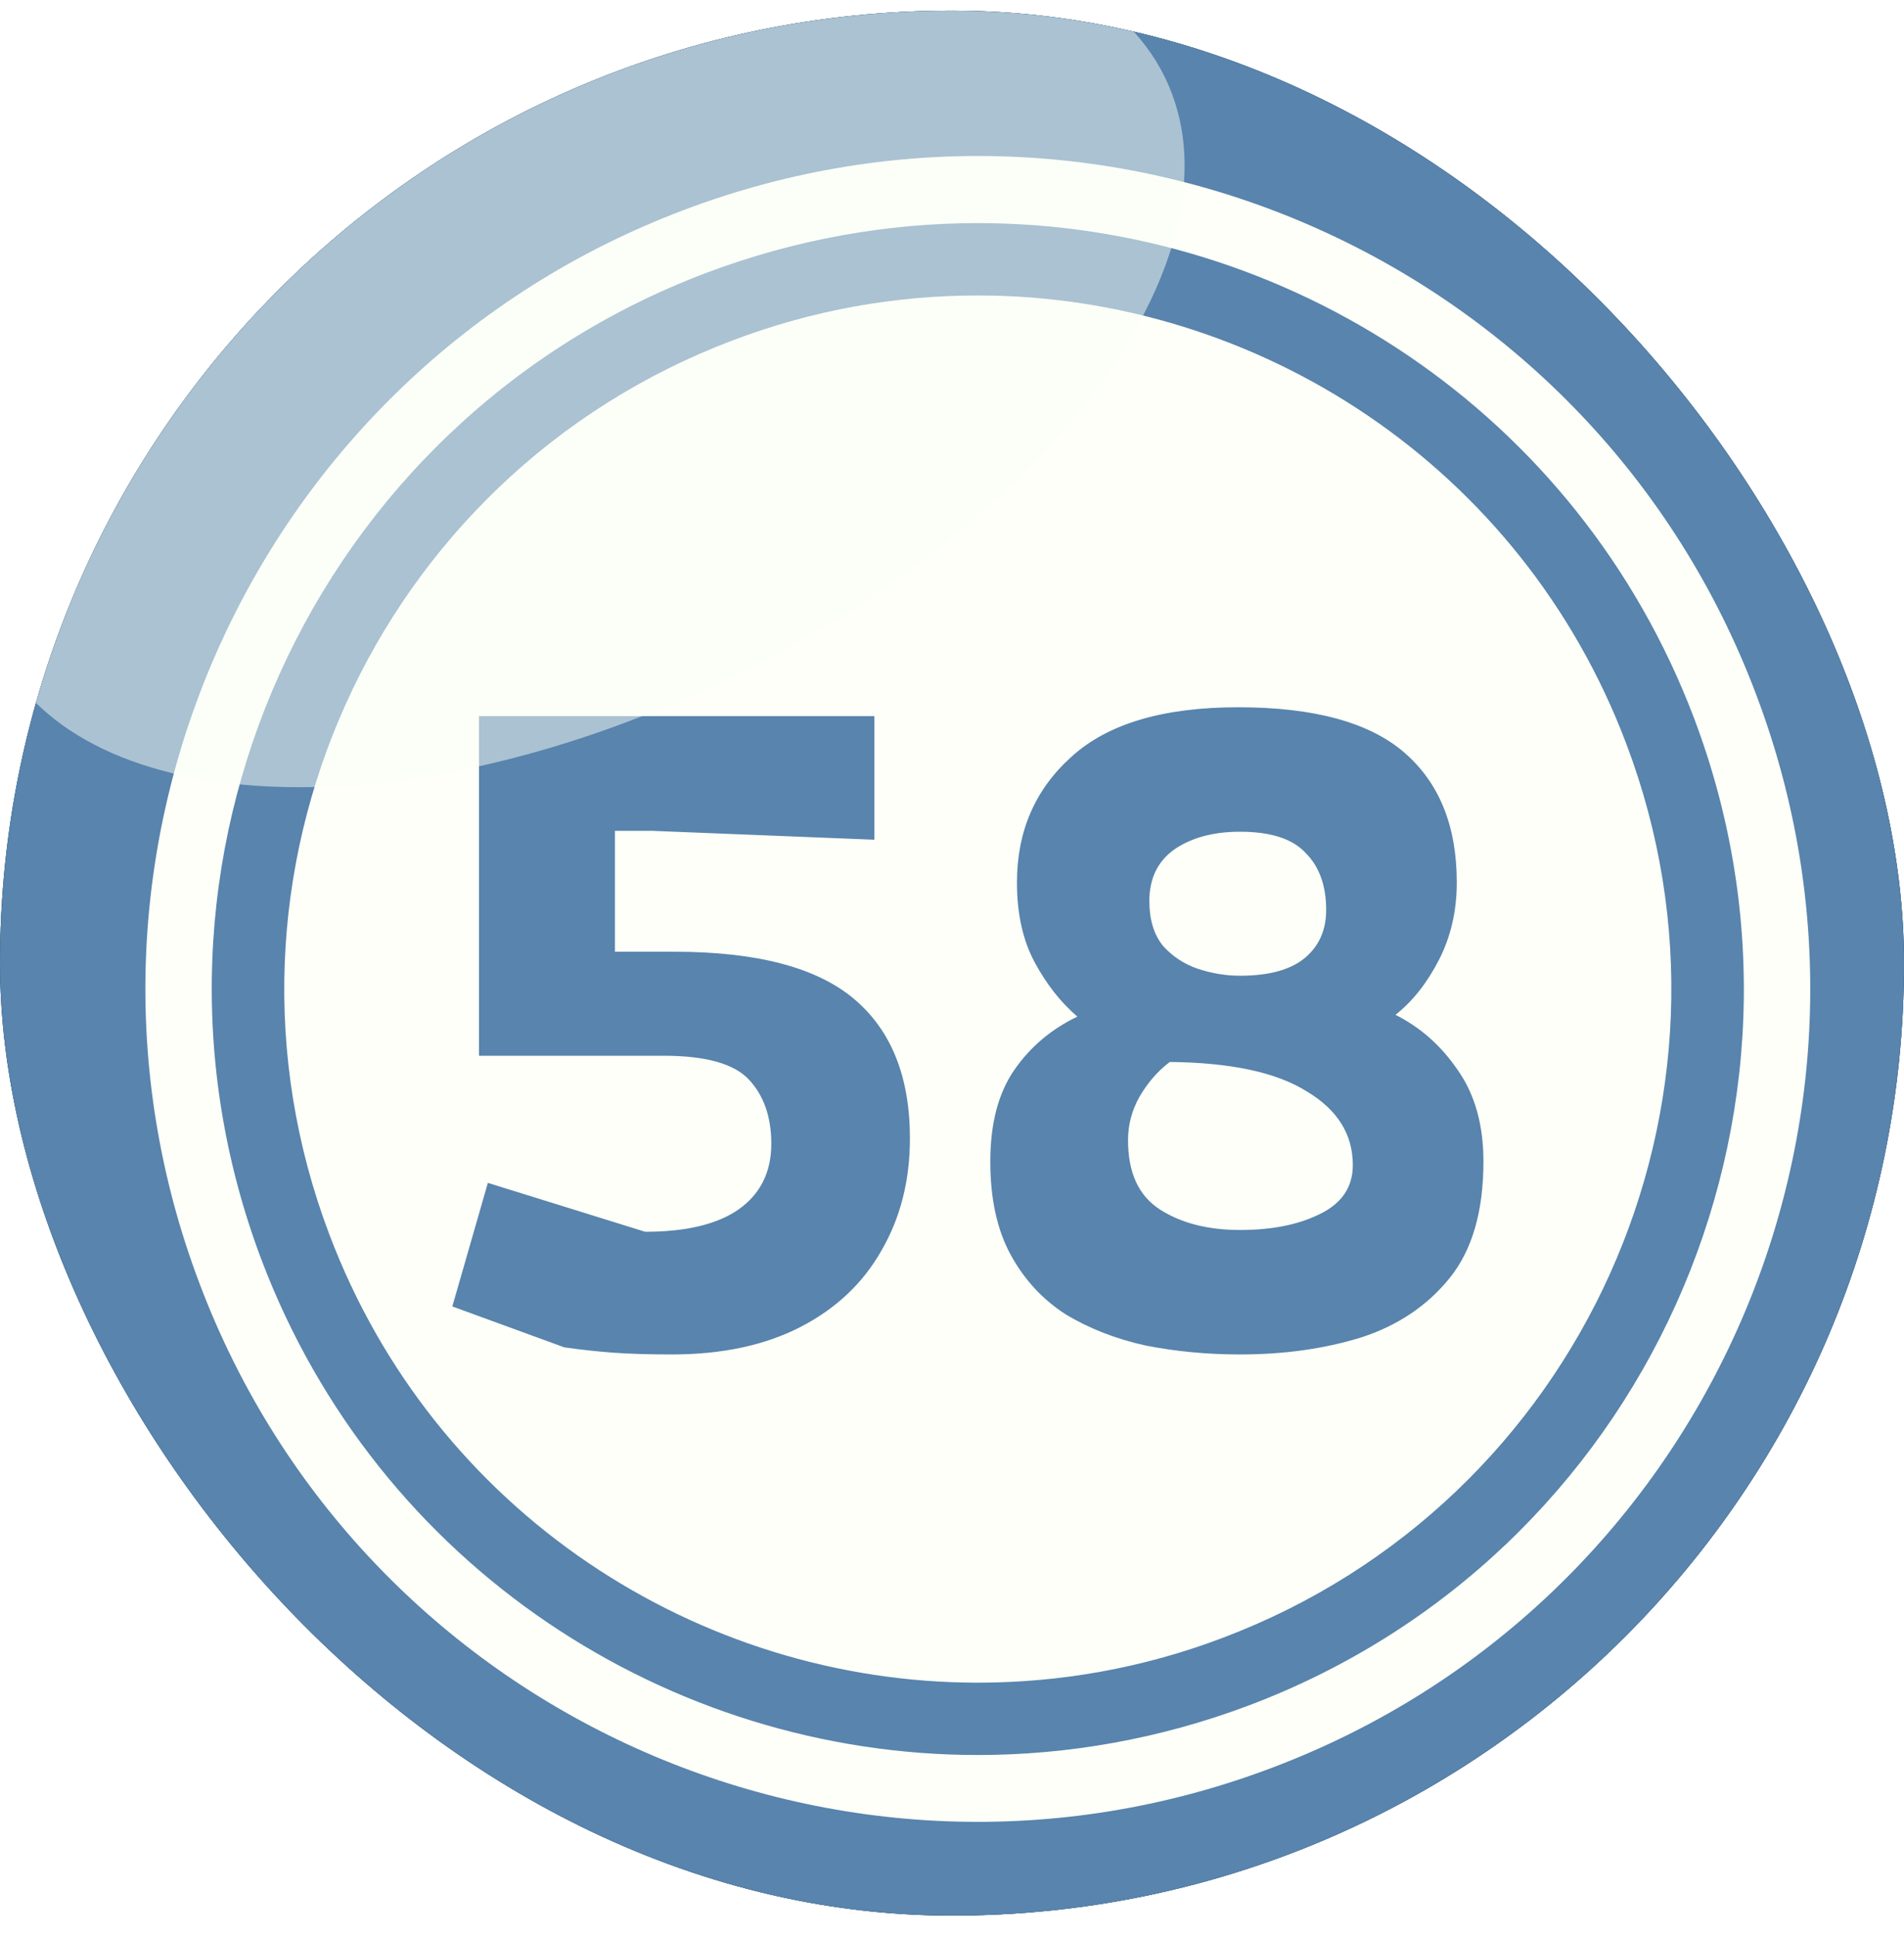 <svg width="60" height="61" viewBox="0 0 60 61" fill="none" xmlns="http://www.w3.org/2000/svg">
<g filter="url(#filter0_i_3570_19903)">
<g clip-path="url(#clip0_3570_19903)">
<rect y="0.334" width="60" height="60" rx="30" fill="#82857D"/>
<path fill-rule="evenodd" clip-rule="evenodd" d="M17.264 -3.327C35.851 -10.361 56.628 -0.995 63.661 17.594C70.694 36.183 61.329 56.962 42.741 63.995C24.153 71.029 3.377 61.663 -3.657 43.074C-10.69 24.485 -1.324 3.706 17.264 -3.327Z" fill="#133D63"/>
<path fill-rule="evenodd" clip-rule="evenodd" d="M17.264 -3.328C35.511 -10.236 55.875 -1.318 63.249 16.589C68.524 34.478 59.176 53.695 41.45 60.388C23.203 67.296 2.839 58.379 -4.535 40.471C-9.81 22.582 -0.462 3.365 17.264 -3.328Z" fill="#5884AD"/>
<path fill-rule="evenodd" clip-rule="evenodd" d="M21.538 6.619C35.084 1.488 50.227 8.324 55.34 21.871C60.471 35.418 53.636 50.562 40.089 55.676C26.543 60.807 11.4 53.971 6.287 40.424C1.156 26.877 7.992 11.733 21.538 6.619Z" fill="#FDFFF8"/>
<path fill-rule="evenodd" clip-rule="evenodd" d="M30.813 7.027C40.556 7.027 49.724 12.966 53.384 22.62C58.103 35.09 51.823 49.014 39.353 53.715C36.537 54.774 33.648 55.276 30.813 55.276V52.998C33.379 52.998 35.998 52.549 38.546 51.58C49.831 47.31 55.519 34.696 51.249 23.427C47.948 14.689 39.641 9.306 30.813 9.306V7.027ZM22.273 8.588C25.09 7.53 27.978 7.027 30.813 7.027V9.306C28.247 9.306 25.628 9.755 23.08 10.724C11.795 14.994 6.107 27.608 10.377 38.876C13.679 47.615 21.986 52.998 30.813 52.998V55.276C21.071 55.276 11.902 49.337 8.242 39.684C3.524 27.213 9.803 13.29 22.273 8.588Z" fill="#5884AD"/>
<path d="M21.17 42.66C20.46 42.66 19.845 42.641 19.322 42.604C18.818 42.566 18.305 42.511 17.782 42.436L14.254 41.148L15.374 37.256L20.33 38.796C21.618 38.796 22.598 38.562 23.27 38.096C23.96 37.611 24.306 36.92 24.306 36.024C24.306 35.184 24.073 34.512 23.606 34.008C23.139 33.504 22.243 33.252 20.918 33.252H15.094V22.556H27.554V26.448L20.554 26.168H19.378V29.976H21.254C23.849 29.976 25.734 30.471 26.91 31.46C28.086 32.449 28.674 33.914 28.674 35.856C28.674 37.181 28.375 38.357 27.778 39.384C27.199 40.41 26.35 41.213 25.23 41.792C24.11 42.37 22.756 42.66 21.17 42.66ZM39.075 42.66C38.048 42.66 37.059 42.566 36.107 42.38C35.174 42.175 34.334 41.848 33.587 41.4C32.859 40.933 32.28 40.308 31.851 39.524C31.422 38.74 31.207 37.76 31.207 36.584C31.207 35.389 31.459 34.428 31.963 33.7C32.467 32.972 33.13 32.412 33.951 32.02C33.428 31.572 32.98 31.003 32.607 30.312C32.234 29.621 32.047 28.781 32.047 27.792C32.047 26.186 32.616 24.87 33.755 23.844C34.894 22.799 36.648 22.276 39.019 22.276C41.408 22.276 43.154 22.752 44.255 23.704C45.356 24.656 45.907 26.018 45.907 27.792C45.907 28.688 45.72 29.5 45.347 30.228C44.974 30.956 44.516 31.535 43.975 31.964C44.759 32.356 45.412 32.934 45.935 33.7C46.476 34.465 46.747 35.426 46.747 36.584C46.747 38.152 46.392 39.374 45.683 40.252C44.974 41.129 44.04 41.755 42.883 42.128C41.726 42.483 40.456 42.66 39.075 42.66ZM39.075 30.732C39.99 30.732 40.671 30.545 41.119 30.172C41.567 29.799 41.791 29.294 41.791 28.66C41.791 27.895 41.576 27.297 41.147 26.868C40.736 26.42 40.046 26.196 39.075 26.196C38.235 26.196 37.544 26.383 37.003 26.756C36.48 27.129 36.219 27.671 36.219 28.38C36.219 28.959 36.359 29.425 36.639 29.78C36.938 30.116 37.302 30.358 37.731 30.508C38.179 30.657 38.627 30.732 39.075 30.732ZM39.075 38.74C40.083 38.74 40.923 38.572 41.595 38.236C42.286 37.9 42.631 37.386 42.631 36.696C42.631 35.725 42.146 34.95 41.175 34.372C40.223 33.775 38.786 33.467 36.863 33.448C36.49 33.728 36.172 34.092 35.911 34.54C35.668 34.969 35.547 35.426 35.547 35.912C35.547 36.938 35.883 37.666 36.555 38.096C37.227 38.525 38.067 38.74 39.075 38.74Z" fill="#5884AD"/>
<path opacity="0.5" fill-rule="evenodd" clip-rule="evenodd" d="M13.484 1.611C23.639 -3.378 34.027 -3.019 36.701 2.418C39.374 7.855 33.292 16.288 23.137 21.276C12.982 26.264 2.593 25.906 -0.08 20.469C-2.753 15.032 3.329 6.599 13.484 1.611Z" fill="#FDFFF8"/>
</g>
</g>
<defs>
<filter id="filter0_i_3570_19903" x="0" y="0.334" width="60" height="60" filterUnits="userSpaceOnUse" color-interpolation-filters="sRGB">
<feFlood flood-opacity="0" result="BackgroundImageFix"/>
<feBlend mode="normal" in="SourceGraphic" in2="BackgroundImageFix" result="shape"/>
<feColorMatrix in="SourceAlpha" type="matrix" values="0 0 0 0 0 0 0 0 0 0 0 0 0 0 0 0 0 0 127 0" result="hardAlpha"/>
<feOffset/>
<feGaussianBlur stdDeviation="5"/>
<feComposite in2="hardAlpha" operator="arithmetic" k2="-1" k3="1"/>
<feColorMatrix type="matrix" values="0 0 0 0 0 0 0 0 0 0 0 0 0 0 0 0 0 0 0.6 0"/>
<feBlend mode="normal" in2="shape" result="effect1_innerShadow_3570_19903"/>
</filter>
<clipPath id="clip0_3570_19903">
<rect y="0.334" width="60" height="60" rx="30" fill="white"/>
</clipPath>
</defs>
</svg>

